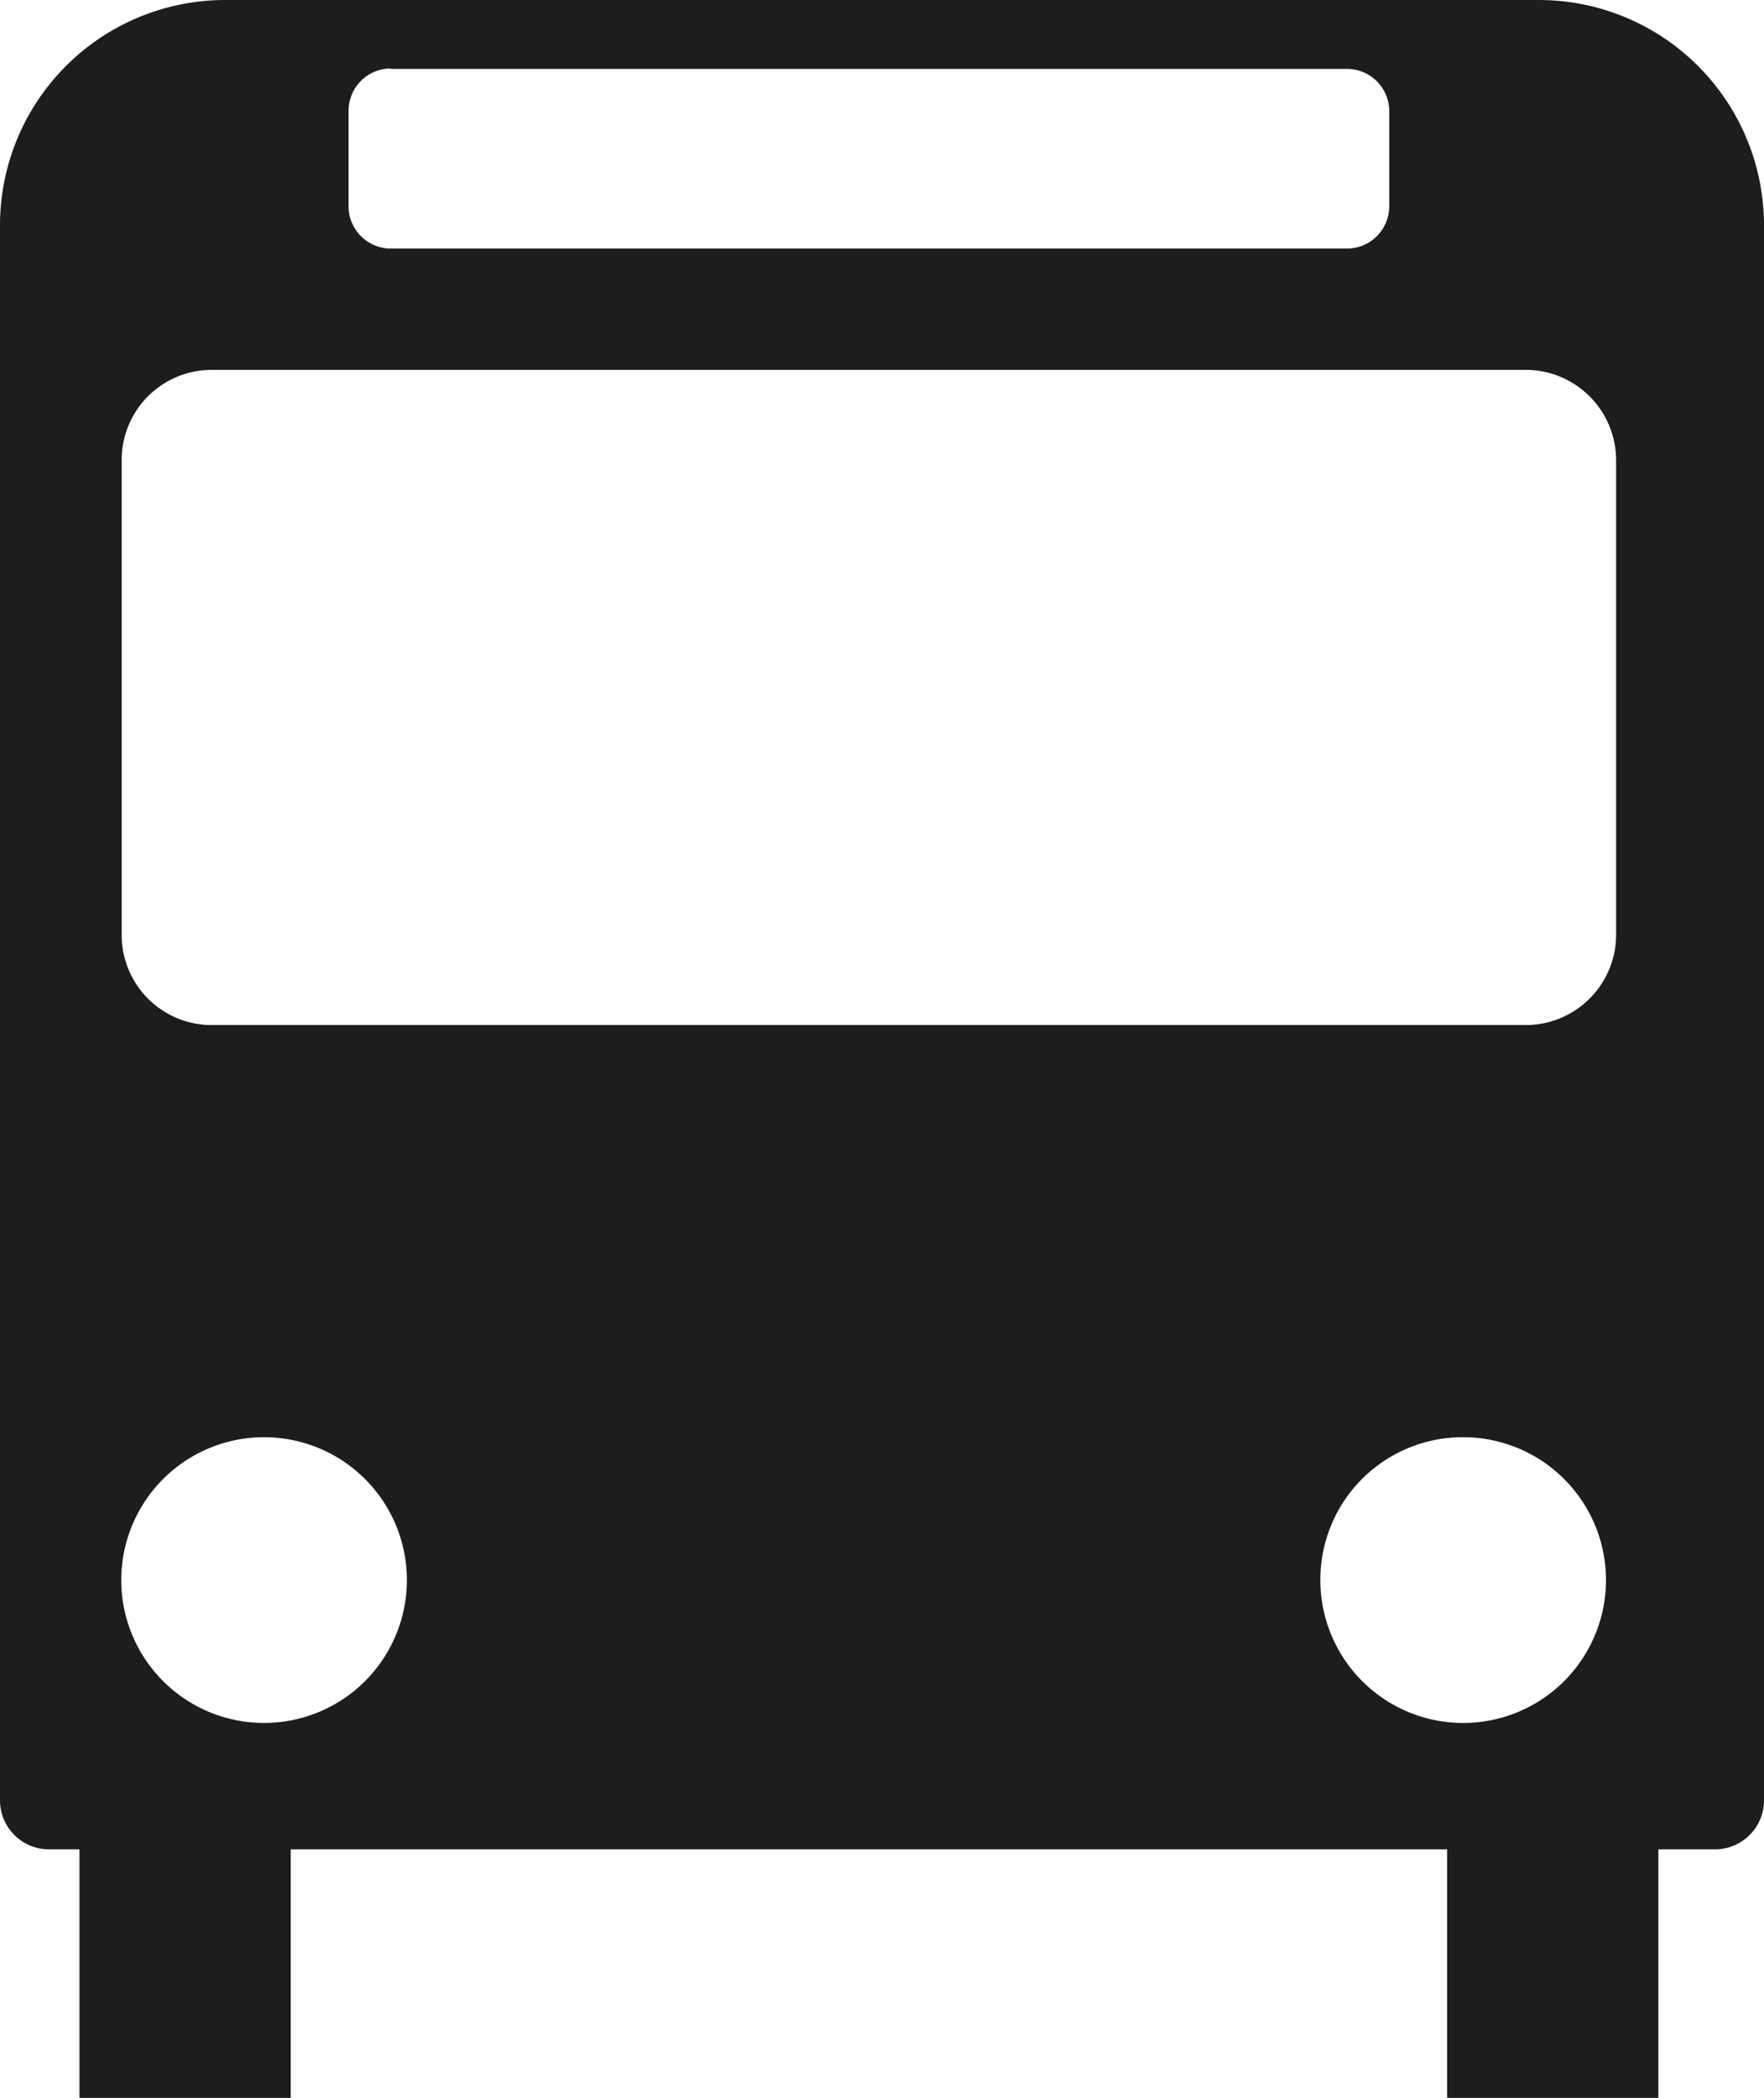 <svg xmlns="http://www.w3.org/2000/svg" viewBox="0 0 41.75 49.63"><defs><style>.cls-1{fill:#1d1d1b;fill-rule:evenodd;}</style></defs><title>imp-dd-2</title><g id="Шар_2" data-name="Шар 2"><g id="Шар_1-2" data-name="Шар 1"><path class="cls-1" d="M6.88,43.75v5.88h-5V43.75H1.15A1.16,1.16,0,0,1,0,42.6V5.32A5.33,5.33,0,0,1,5.32,0H36.43a5.33,5.33,0,0,1,5.32,5.32V42.6a1.16,1.16,0,0,1-1.15,1.15H39.25v5.88h-5V43.75ZM5,8.75H36.12a2.14,2.14,0,0,1,2.13,2.13V22.12a2.14,2.14,0,0,1-2.13,2.13H5a2.13,2.13,0,0,1-2.12-2.13V10.88A2.13,2.13,0,0,1,5,8.75ZM9.25,1.63H31.88a1,1,0,0,1,1,1V4.88a1,1,0,0,1-1,1H9.25a1,1,0,0,1-1-1V2.62a1,1,0,0,1,1-1ZM6.25,34a3.38,3.38,0,1,1-3.38,3.38A3.38,3.38,0,0,1,6.25,34Zm28.38,0a3.38,3.38,0,1,1-3.38,3.38A3.37,3.37,0,0,1,34.63,34Z"/></g></g></svg>